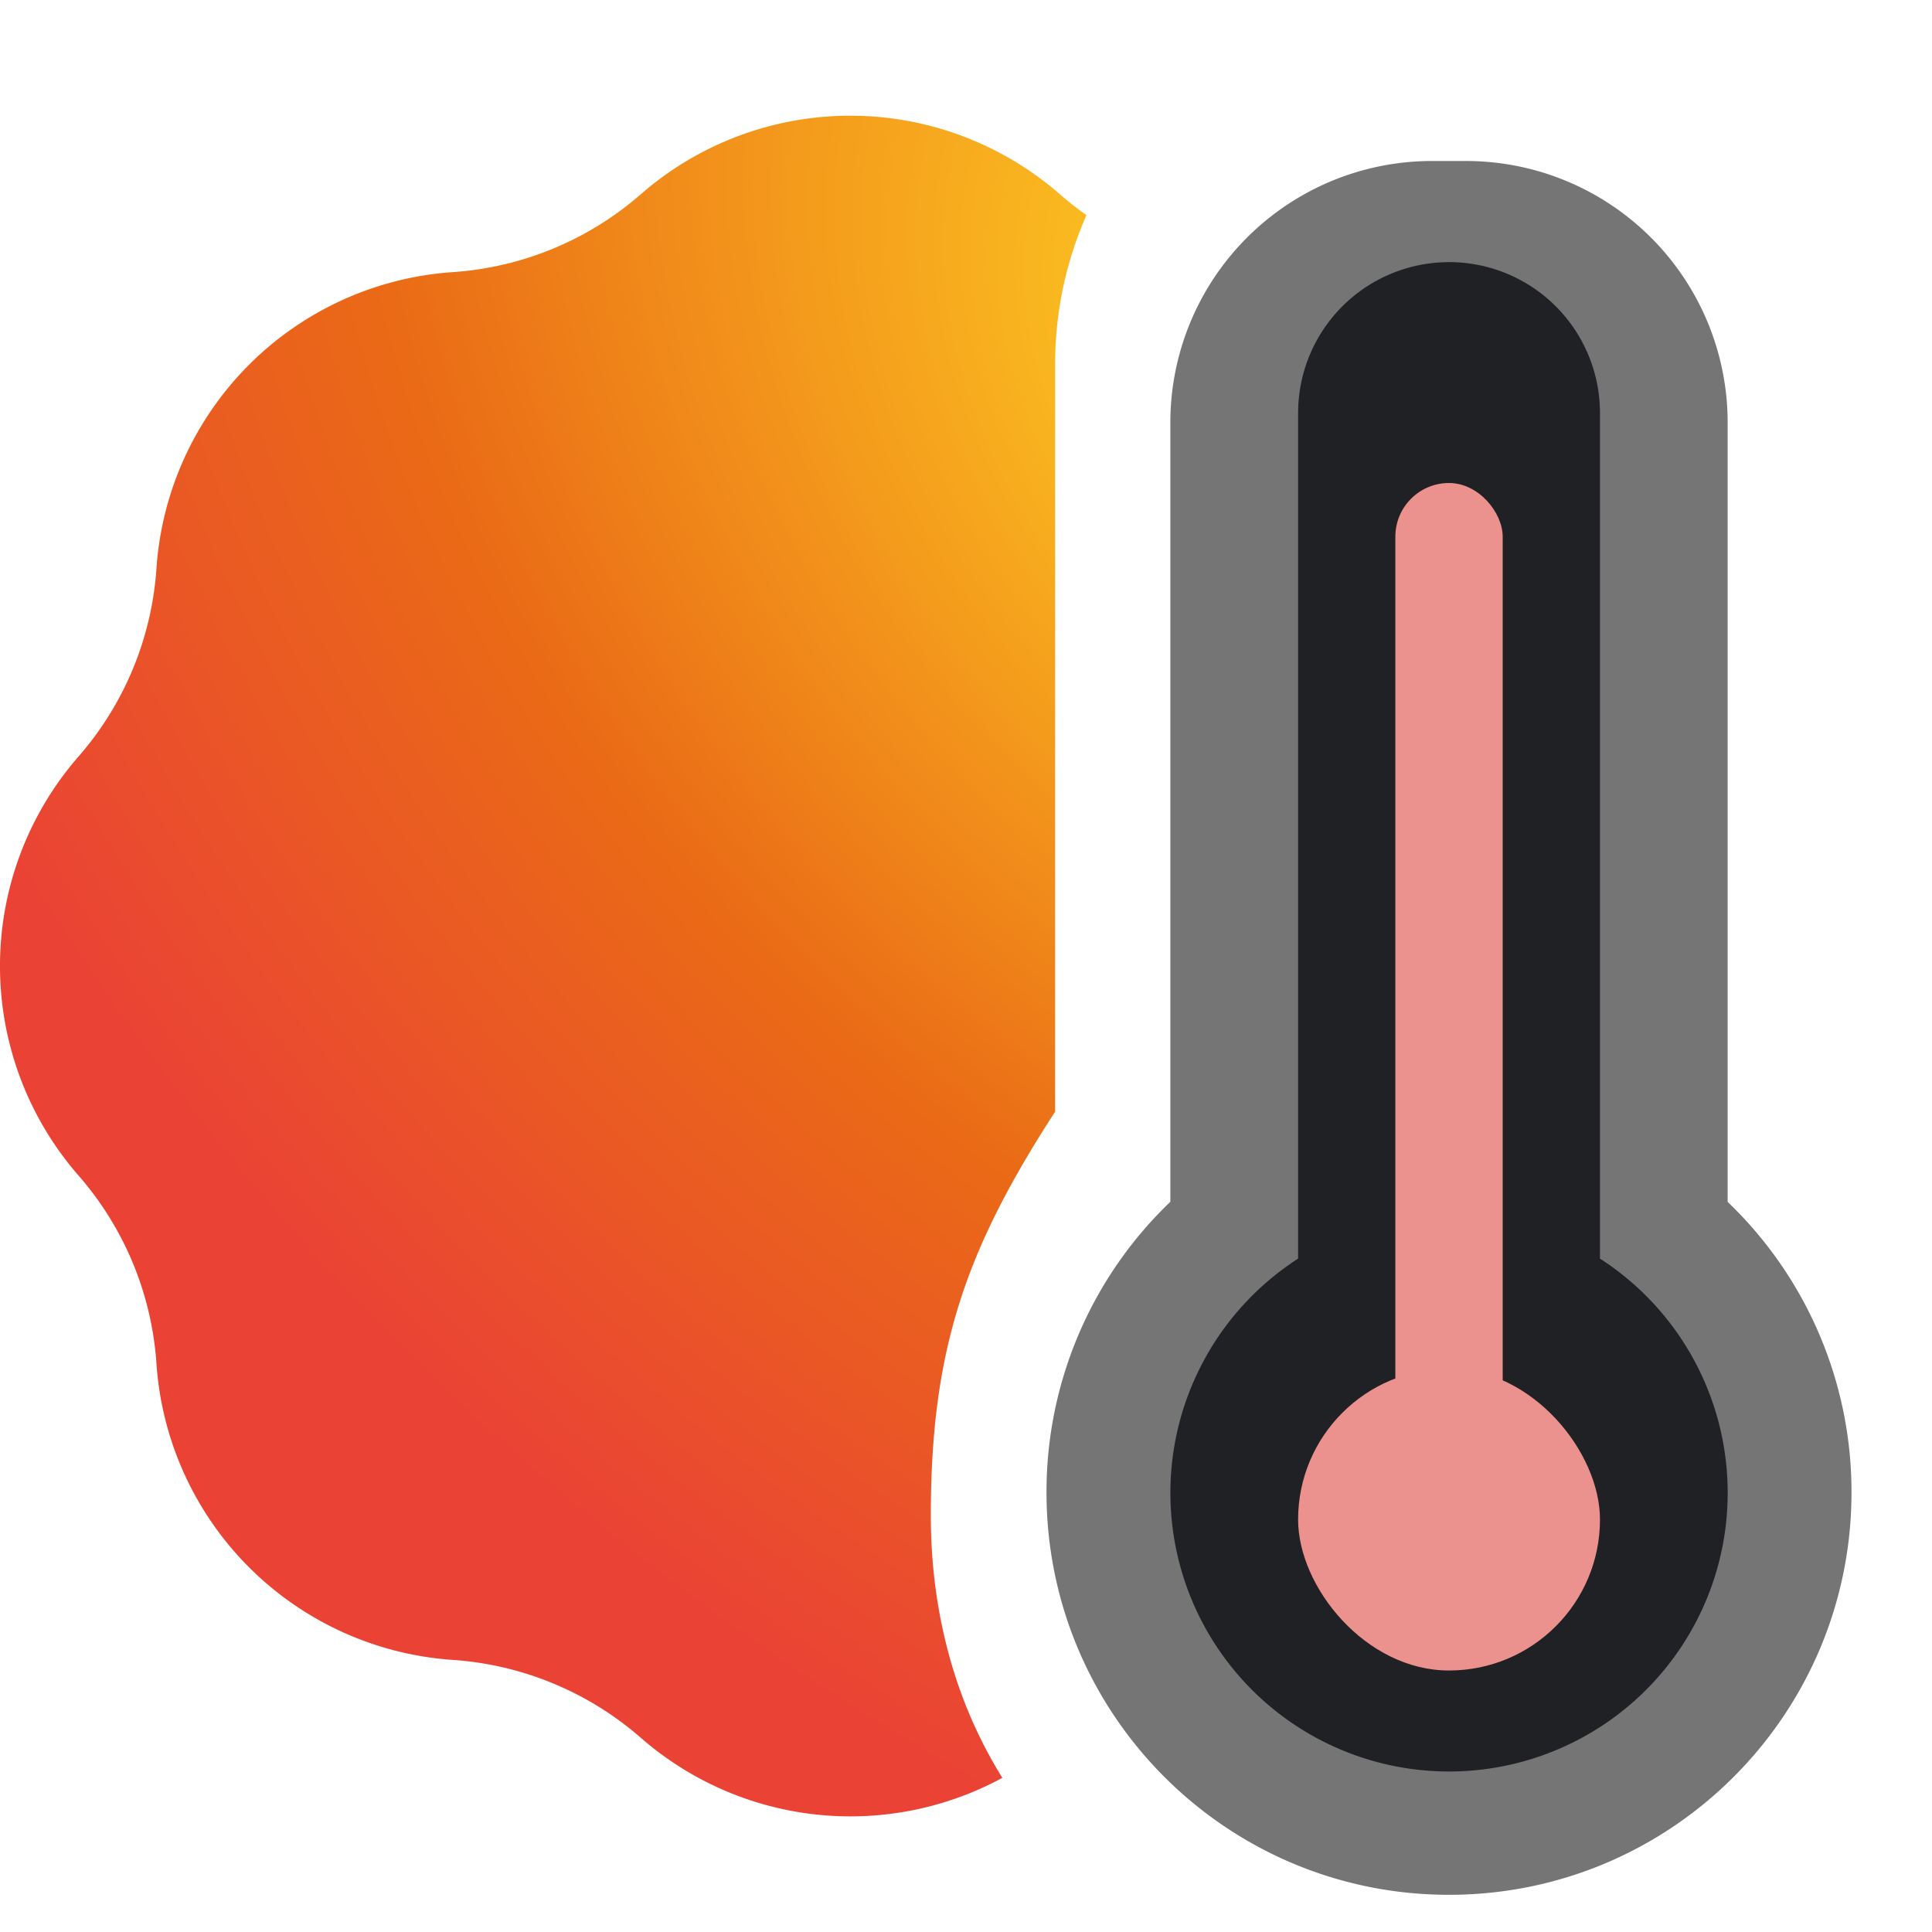 <svg xmlns="http://www.w3.org/2000/svg" width="48" height="48" fill="none"><path fill="#757575" fill-rule="evenodd" d="M35.577 4a6.5 6.5 0 0 0-6.5 6.5v19.358A9.971 9.971 0 0 0 26 37.076c0 5.523 4.477 10 10 10s10-4.477 10-10a9.97 9.97 0 0 0-3.077-7.215V10.5a6.5 6.5 0 0 0-6.5-6.5h-.846Z" clip-rule="evenodd"/><path fill="#202124" fill-rule="evenodd" d="M36.001 6.513a3.75 3.75 0 0 0-3.75 3.75V31.27a6.923 6.923 0 1 0 7.5 0V10.262a3.75 3.75 0 0 0-3.75-3.75Z" clip-rule="evenodd"/><rect width="7.5" height="7.5" x="32.251" y="34.003" fill="#EC928E" rx="3.75"/><rect width="2.667" height="24" x="34.667" y="12" fill="#EC928E" rx="1.333"/><path fill="url(#a)" fill-rule="evenodd" d="M24.903 44.17a7.92 7.92 0 0 1-8.983-.996 7.918 7.918 0 0 0-4.67-1.934 7.918 7.918 0 0 1-7.363-7.363 7.919 7.919 0 0 0-1.935-4.67 7.918 7.918 0 0 1 0-10.413 7.919 7.919 0 0 0 1.935-4.67 7.918 7.918 0 0 1 7.363-7.363 7.919 7.919 0 0 0 4.67-1.934 7.918 7.918 0 0 1 10.413 0c.212.184.432.357.66.517a9.186 9.186 0 0 0-.779 3.718V27.62c-2.214 3.414-3.088 5.893-3.088 10.031 0 2.395.599 4.628 1.777 6.519Z" clip-rule="evenodd"/><defs><radialGradient id="a" cx="0" cy="0" r="1" gradientTransform="rotate(130.956 15.583 12.847) scale(35.089 47.217)" gradientUnits="userSpaceOnUse"><stop offset=".064" stop-color="#FFD323"/><stop offset=".62" stop-color="#EA6A16"/><stop offset="1" stop-color="#EA4335"/></radialGradient></defs></svg>